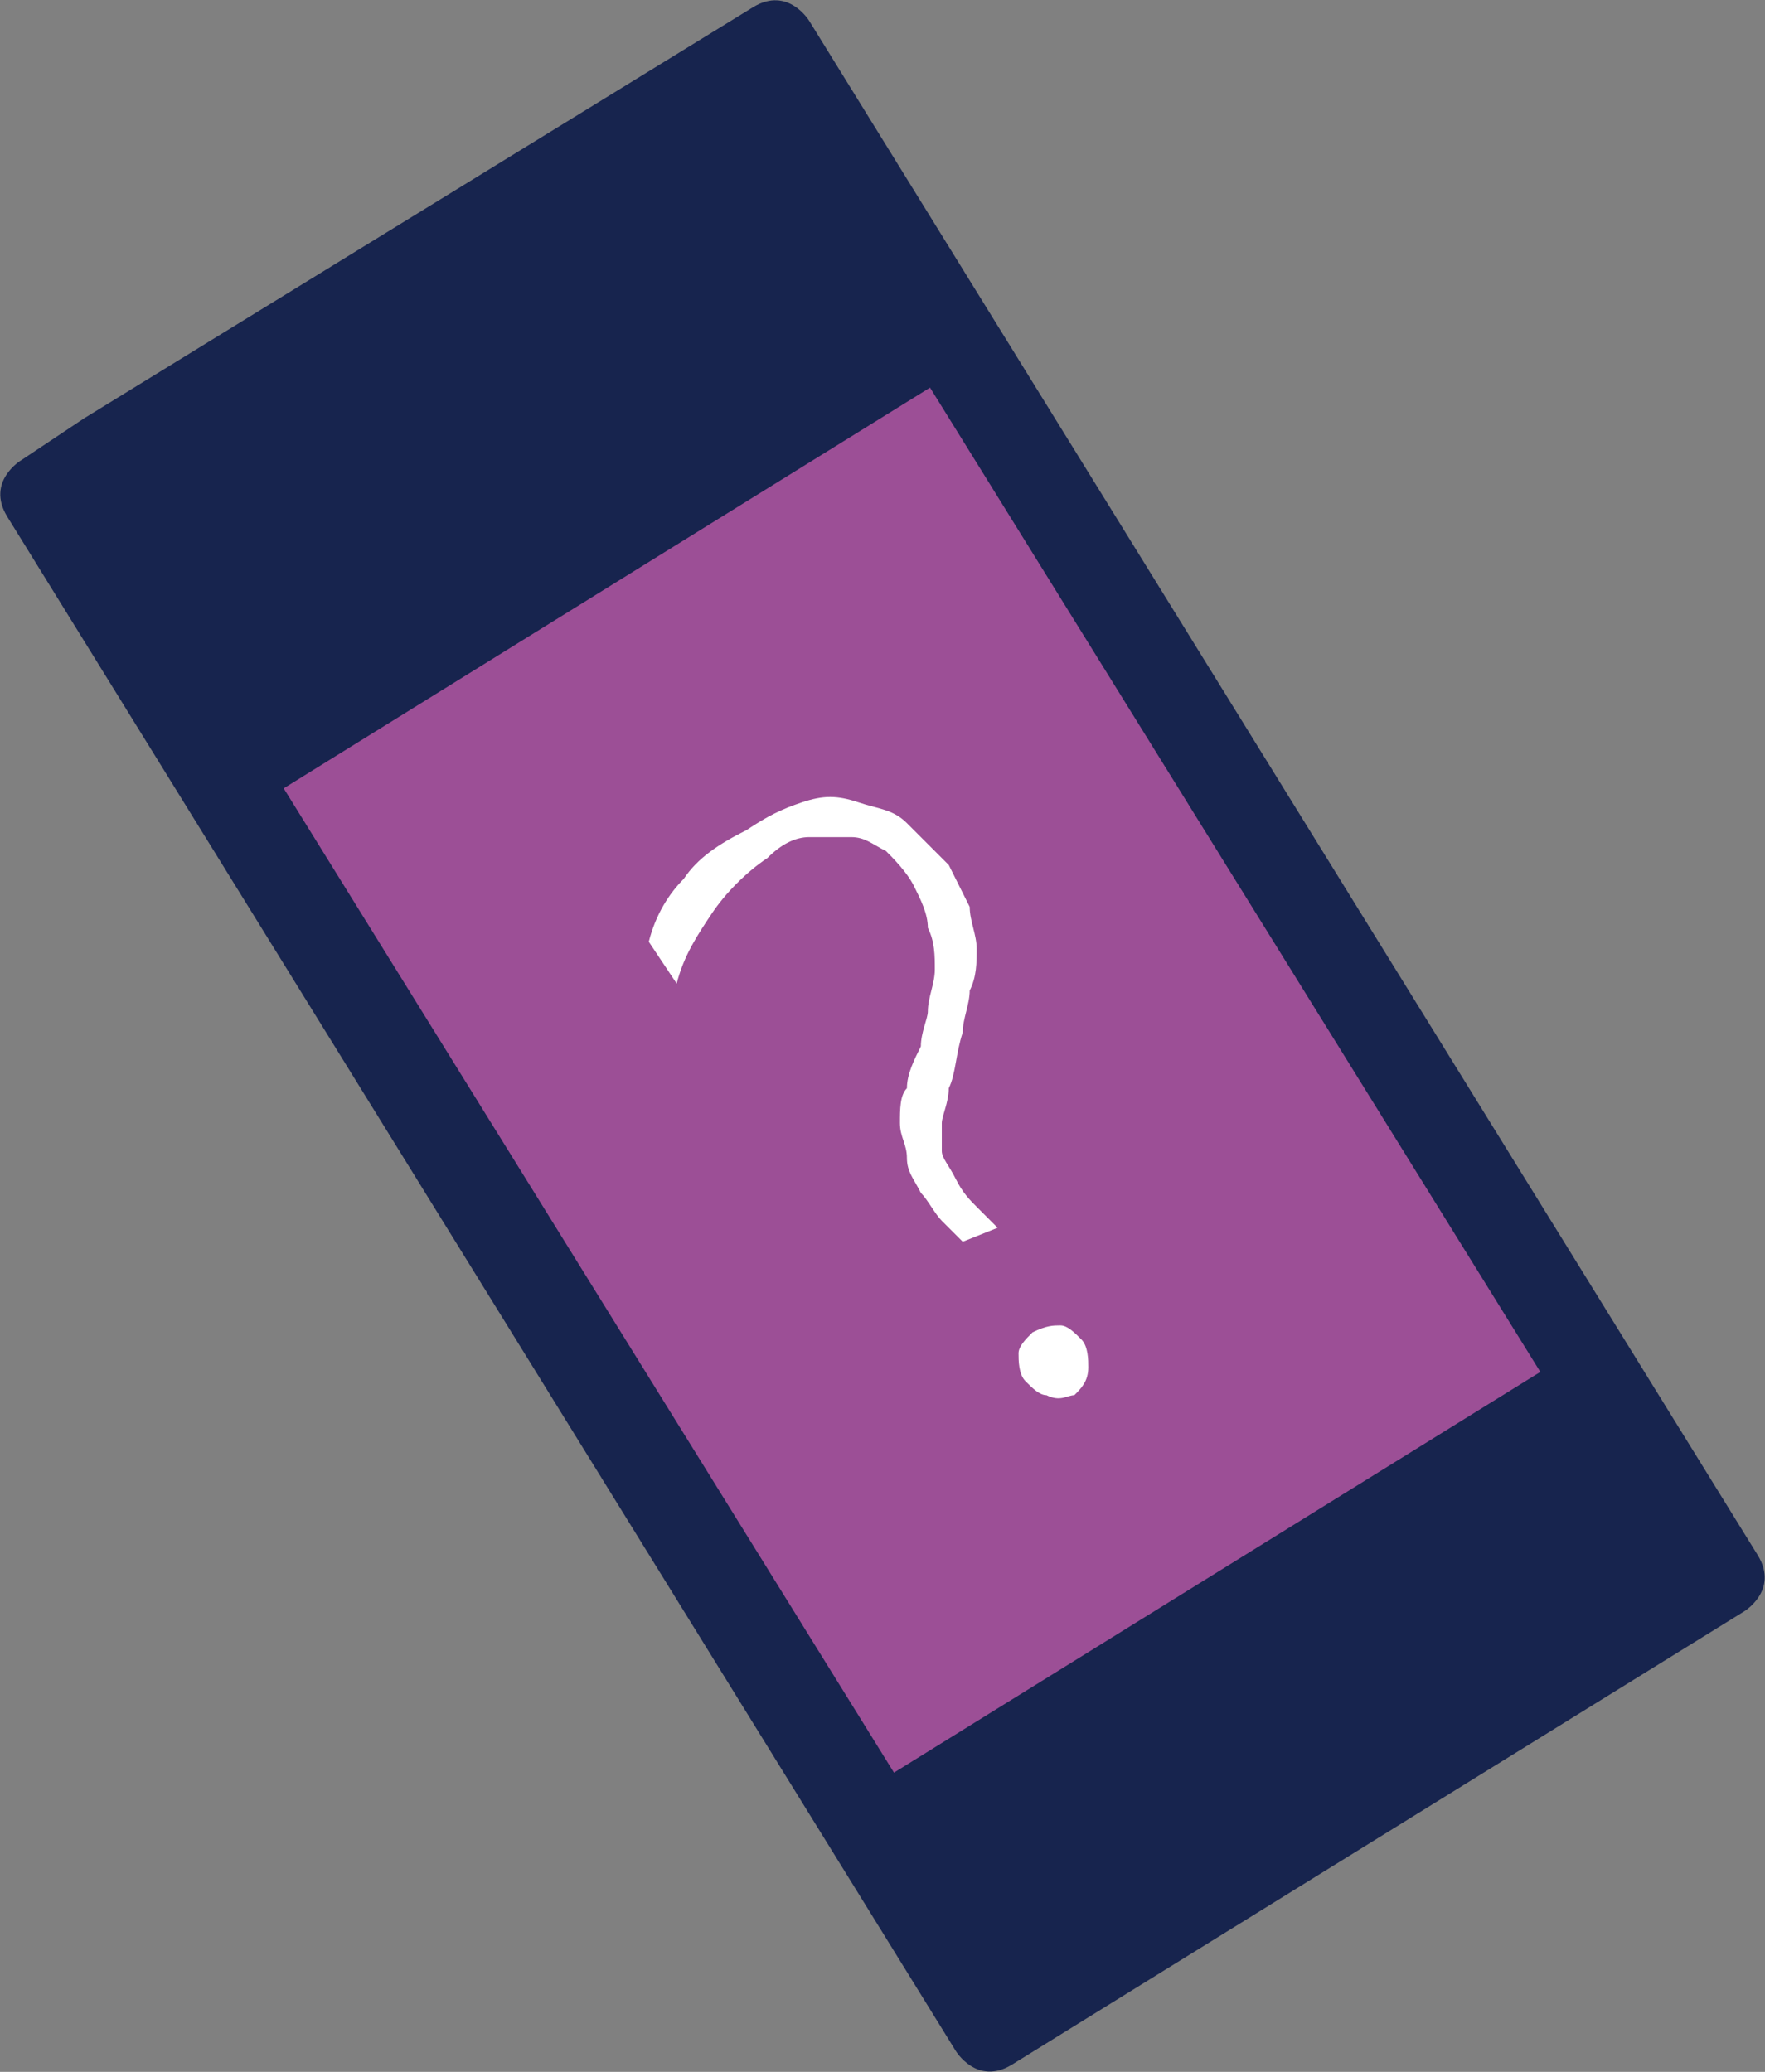 <?xml version="1.0" encoding="utf-8"?>
<!-- Generator: Adobe Illustrator 19.2.1, SVG Export Plug-In . SVG Version: 6.00 Build 0)  -->
<svg version="1.1" xmlns="http://www.w3.org/2000/svg" xmlns:xlink="http://www.w3.org/1999/xlink" x="0px" y="0px"
	 viewBox="0 0 25.3 29.7" enable-background="new 0 0 25.3 29.7" xml:space="preserve">
<rect x="0" y="0" width="25.3" height="29.7" fill="#808080" stroke="none"/>
<g id="Layer_1">
</g>
<g id="Layer_2">
</g>
<g id="Layer_3">
	<g>
		<path fill="#17244E" d="M0.3,6.6c0,0-0.5,0.3-0.2,0.8l13.6,22c0,0,0.3,0.5,0.8,0.2L25,23.1c0,0,0.5-0.3,0.2-0.8l-13.6-22
			c0,0-0.3-0.5-0.8-0.2L1.2,6L0.3,6.6z"/>
		
			<rect x="7.6" y="7.2" transform="matrix(0.85 -0.527 0.527 0.85 -6.188 9.186)" fill="#9C4F96" width="10.9" height="16.6"/>
		<g>
			<path fill="#FFFFFF" d="M13.8,17.8c-0.1-0.1-0.2-0.2-0.3-0.3c-0.1-0.1-0.2-0.3-0.3-0.4c-0.1-0.2-0.2-0.3-0.2-0.5
				c0-0.2-0.1-0.3-0.1-0.5c0-0.2,0-0.4,0.1-0.5c0-0.2,0.1-0.4,0.2-0.6c0-0.2,0.1-0.4,0.1-0.5c0-0.2,0.1-0.4,0.1-0.6
				c0-0.2,0-0.4-0.1-0.6c0-0.2-0.1-0.4-0.2-0.6c-0.1-0.2-0.3-0.4-0.4-0.5c-0.2-0.1-0.3-0.2-0.5-0.2c-0.2,0-0.4,0-0.6,0
				c-0.2,0-0.4,0.1-0.6,0.3c-0.3,0.2-0.6,0.5-0.8,0.8c-0.2,0.3-0.4,0.6-0.5,1l-0.4-0.6c0.1-0.4,0.3-0.7,0.5-0.9
				c0.2-0.3,0.5-0.5,0.9-0.7c0.3-0.2,0.5-0.3,0.8-0.4c0.3-0.1,0.5-0.1,0.8,0s0.5,0.1,0.7,0.3c0.2,0.2,0.4,0.4,0.6,0.6
				c0.1,0.2,0.2,0.4,0.3,0.6c0,0.2,0.1,0.4,0.1,0.6s0,0.4-0.1,0.6c0,0.2-0.1,0.4-0.1,0.6c-0.1,0.3-0.1,0.6-0.2,0.8
				c0,0.2-0.1,0.4-0.1,0.5c0,0.1,0,0.3,0,0.4c0,0.1,0.1,0.2,0.2,0.4c0.1,0.2,0.2,0.3,0.3,0.4c0.1,0.1,0.2,0.2,0.3,0.3L13.8,17.8z
				 M15.4,20C15.3,20,15.2,20.1,15,20c-0.1,0-0.2-0.1-0.3-0.2c-0.1-0.1-0.1-0.3-0.1-0.4c0-0.1,0.1-0.2,0.2-0.3
				C15,19,15.1,19,15.2,19c0.1,0,0.2,0.1,0.3,0.2c0.1,0.1,0.1,0.3,0.1,0.4C15.6,19.8,15.5,19.9,15.4,20z"/>
		</g>
	</g>
</g>
<g id="Layer_4">
</g>
</svg>

